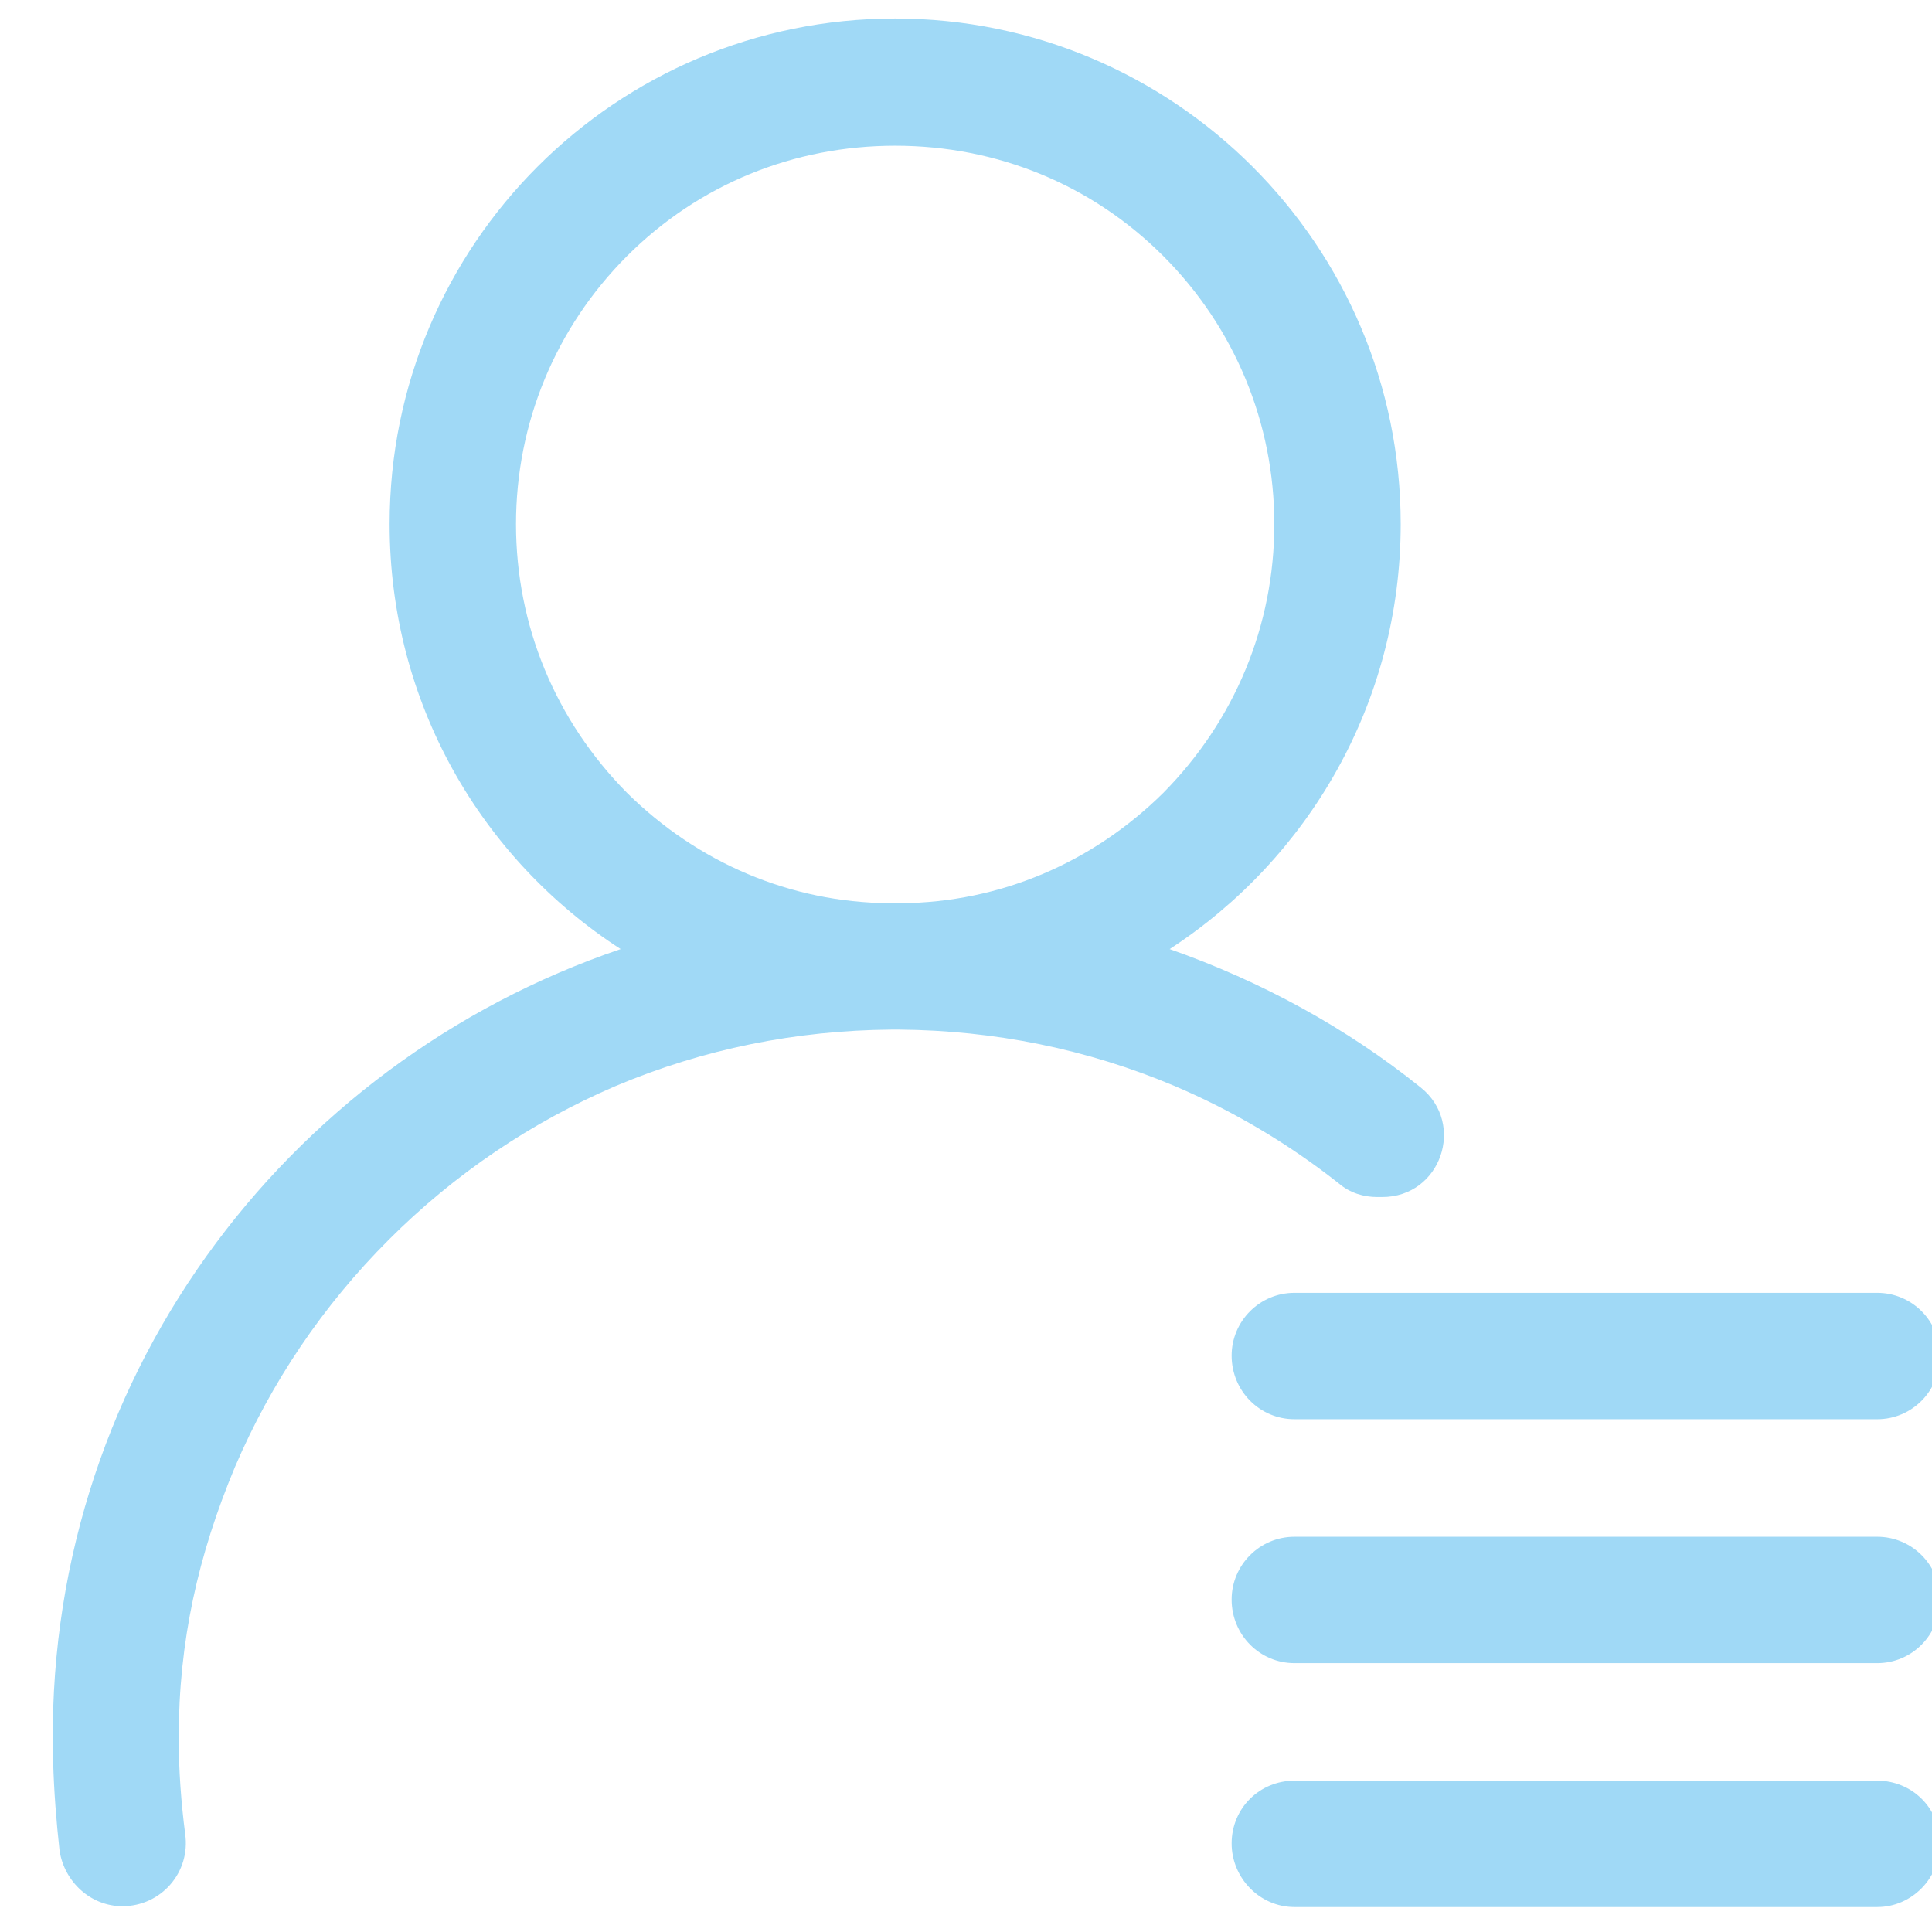 <?xml version="1.0" encoding="UTF-8"?>
<!DOCTYPE svg PUBLIC "-//W3C//DTD SVG 1.1//EN" "http://www.w3.org/Graphics/SVG/1.1/DTD/svg11.dtd">
<!-- Creator: CorelDRAW 2021 (64-Bit 评估版) -->
<svg xmlns="http://www.w3.org/2000/svg" xml:space="preserve" width="24px" height="24px" version="1.1" style="shape-rendering:geometricPrecision; text-rendering:geometricPrecision; image-rendering:optimizeQuality; fill-rule:evenodd; clip-rule:evenodd"
viewBox="0 0 24 24"
 xmlns:xlink="http://www.w3.org/1999/xlink"
 xmlns:xodm="http://www.corel.com/coreldraw/odm/2003">
 <defs>
  <style type="text/css">
   <![CDATA[
    .fil0 {fill:#A0D9F6;fill-rule:nonzero}
   ]]>
  </style>
 </defs>
 <g id="图层_x0020_1">
 </g>
 <g id="图层_x0020_1_0">
  <g id="用户信息台账-01.svg">
   <path class="fil0" d="M23.32 16.06l-7.24 0c-0.43,0 -0.78,0.35 -0.78,0.78 0,0.44 0.35,0.79 0.78,0.79l7.24 0c0.43,0 0.78,-0.35 0.78,-0.79 0,-0.43 -0.35,-0.78 -0.78,-0.78zm0 3.03l-7.24 0c-0.43,0 -0.78,0.35 -0.78,0.78 0,0.44 0.35,0.79 0.78,0.79l7.24 0c0.43,0 0.78,-0.35 0.78,-0.79 0,-0.43 -0.35,-0.78 -0.78,-0.78zm0 3.03l-7.24 0c-0.43,0 -0.78,0.34 -0.78,0.78 0,0.43 0.35,0.79 0.78,0.79l7.24 0c0.43,0 0.78,-0.36 0.78,-0.79 0,-0.44 -0.35,-0.78 -0.78,-0.78zm-6.69 -7.42c0.14,0.12 0.31,0.17 0.48,0.17l0.06 0c0.73,0 1.04,-0.91 0.48,-1.36 -0.92,-0.74 -1.98,-1.32 -3.12,-1.72 1.72,-1.12 2.87,-3.06 2.87,-5.28 0,-3.47 -2.82,-6.28 -6.28,-6.28 -3.47,0 -6.28,2.81 -6.28,6.28 0,2.22 1.14,4.16 2.87,5.28 -4.19,1.42 -7.19,5.4 -7.05,10.09 0.01,0.37 0.04,0.75 0.08,1.11 0.06,0.39 0.39,0.69 0.78,0.69 0.48,0 0.85,-0.42 0.78,-0.9 -0.05,-0.39 -0.08,-0.79 -0.08,-1.19 0,0 0,0 0,0 0,-1.2 0.24,-2.27 0.7,-3.37 0.45,-1.05 1.09,-2 1.91,-2.82 0.82,-0.82 1.77,-1.46 2.82,-1.91 1.09,-0.46 2.24,-0.69 3.42,-0.7 0.02,0 0.03,0 0.05,0 0.01,0 0.04,0 0.05,0 1.18,0.01 2.33,0.24 3.42,0.7 0.73,0.31 1.42,0.72 2.04,1.21l0 0 0 0zm-8.84 -4.85c-0.89,-0.9 -1.38,-2.08 -1.38,-3.34 0,-1.25 0.49,-2.44 1.38,-3.33 0.89,-0.89 2.07,-1.37 3.33,-1.37 1.26,0 2.44,0.48 3.33,1.37 0.89,0.89 1.38,2.08 1.38,3.33 0,1.26 -0.49,2.44 -1.38,3.34 -0.88,0.87 -2.03,1.36 -3.26,1.37 -0.05,0 -0.1,0 -0.14,0 -1.23,-0.01 -2.38,-0.5 -3.26,-1.37l0 0z" p-id="821"/>
  </g>
 </g>
</svg>
